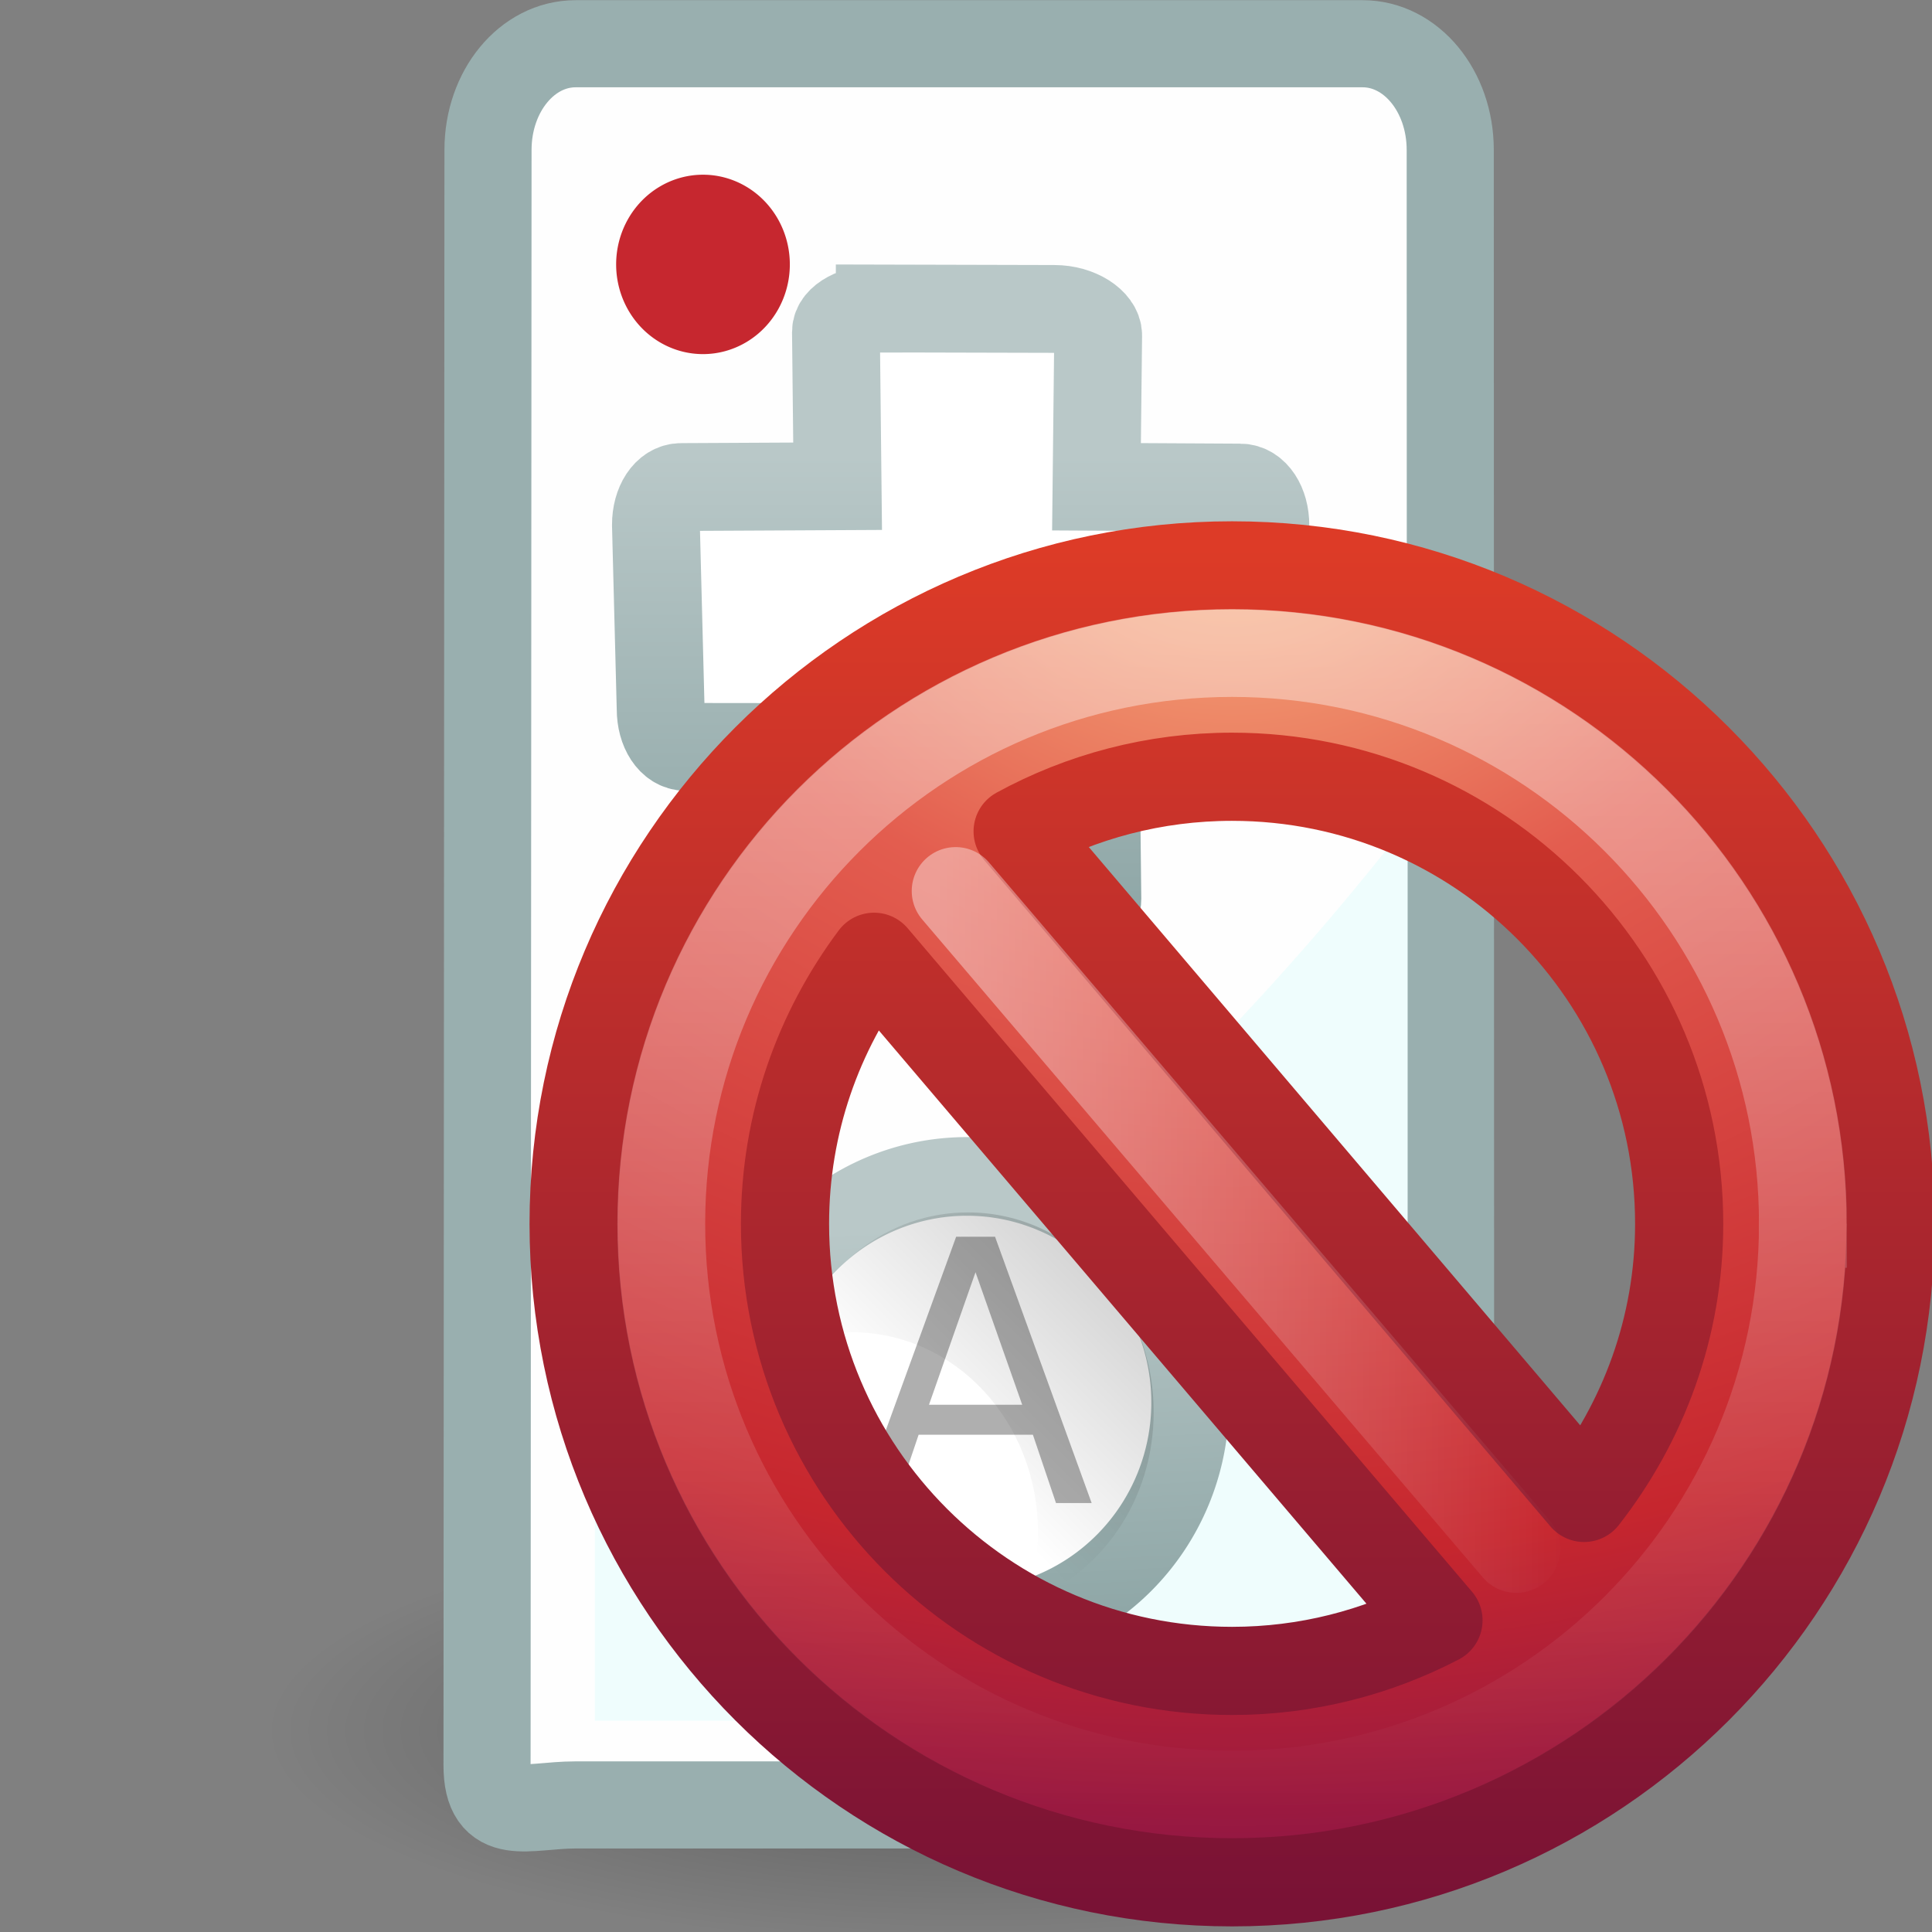 <?xml version="1.0" encoding="UTF-8" standalone="no"?>
<!-- Created with Inkscape (http://www.inkscape.org/) -->

<svg
   xmlns:dc="http://purl.org/dc/elements/1.1/"
   xmlns:cc="http://creativecommons.org/ns#"
   xmlns:rdf="http://www.w3.org/1999/02/22-rdf-syntax-ns#"
   xmlns:svg="http://www.w3.org/2000/svg"
   xmlns="http://www.w3.org/2000/svg"
   xmlns:xlink="http://www.w3.org/1999/xlink"
   xmlns:sodipodi="http://sodipodi.sourceforge.net/DTD/sodipodi-0.dtd"
   xmlns:inkscape="http://www.inkscape.org/namespaces/inkscape"
   version="1.0"
   width="22"
   height="22"
   id="svg5042"
   inkscape:version="0.47pre4 r22446"
   sodipodi:docname="wiican.svg">
  <rect width="100%" height="100%" fill="#808080" stroke="none"/>
  <sodipodi:namedview
     pagecolor="#ffffff"
     bordercolor="#666666"
     borderopacity="1"
     objecttolerance="10"
     gridtolerance="10"
     guidetolerance="10"
     inkscape:pageopacity="0"
     inkscape:pageshadow="2"
     inkscape:window-width="1294"
     inkscape:window-height="969"
     id="namedview91"
     showgrid="true"
     inkscape:snap-grids="false"
     inkscape:snap-to-guides="false"
     inkscape:zoom="21.454546"
     inkscape:cx="6.9225467"
     inkscape:cy="6.7998072"
     inkscape:window-x="0"
     inkscape:window-y="25"
     inkscape:window-maximized="0"
     inkscape:current-layer="svg5042">
    <inkscape:grid
       type="xygrid"
       id="grid2986" />
  </sodipodi:namedview>
  <defs
     id="defs5044">
    <inkscape:perspective
       sodipodi:type="inkscape:persp3d"
       inkscape:vp_x="0 : 11 : 1"
       inkscape:vp_y="0 : 1000 : 0"
       inkscape:vp_z="22 : 11 : 1"
       inkscape:persp3d-origin="11 : 7.3333333 : 1"
       id="perspective95" />
    <linearGradient
       id="linearGradient3815">
      <stop
         id="stop3817"
         style="stop-color:#ffffff;stop-opacity:1"
         offset="0" />
      <stop
         id="stop3820"
         style="stop-color:#ffffff;stop-opacity:0"
         offset="1" />
    </linearGradient>
    <linearGradient
       id="linearGradient3428">
      <stop
         id="stop3430"
         style="stop-color:#000000;stop-opacity:0"
         offset="0" />
      <stop
         id="stop3436"
         style="stop-color:#000000;stop-opacity:1"
         offset="0.5" />
      <stop
         id="stop3432"
         style="stop-color:#000000;stop-opacity:0"
         offset="1" />
    </linearGradient>
    <linearGradient
       x1="11.508"
       y1="39"
       x2="11.508"
       y2="47.016"
       id="linearGradient3916"
       xlink:href="#linearGradient3428"
       gradientUnits="userSpaceOnUse"
       gradientTransform="matrix(0.452,0,0,0.5,1.143,-0.502)" />
    <radialGradient
       cx="3"
       cy="43"
       r="2"
       fx="3"
       fy="43"
       id="radialGradient3914"
       xlink:href="#linearGradient3414"
       gradientUnits="userSpaceOnUse"
       gradientTransform="matrix(0.905,0,0,1,16.976,-22.002)" />
    <linearGradient
       id="linearGradient3414">
      <stop
         id="stop3416"
         style="stop-color:#000000;stop-opacity:1"
         offset="0" />
      <stop
         id="stop3418"
         style="stop-color:#000000;stop-opacity:0"
         offset="1" />
    </linearGradient>
    <radialGradient
       cx="3"
       cy="43"
       r="2"
       fx="3"
       fy="43"
       id="radialGradient3912"
       xlink:href="#linearGradient3414"
       gradientUnits="userSpaceOnUse"
       gradientTransform="matrix(0.905,0,0,1,-7.024,-63.998)" />
    <linearGradient
       id="linearGradient2490-654-721">
      <stop
         id="stop2913"
         style="stop-color:#545454;stop-opacity:1"
         offset="0" />
      <stop
         id="stop2915"
         style="stop-color:#a4a4a4;stop-opacity:1"
         offset="1" />
    </linearGradient>
    <linearGradient
       x1="31.279"
       y1="56.744"
       x2="31.279"
       y2="4.008"
       id="linearGradient4136"
       xlink:href="#linearGradient2490-654-721"
       gradientUnits="userSpaceOnUse"
       gradientTransform="matrix(0.515,0,0,0.512,-1.364,0.196)" />
    <linearGradient
       id="linearGradient3242-52-665">
      <stop
         id="stop2903"
         style="stop-color:#d3d3d3;stop-opacity:1"
         offset="0" />
      <stop
         id="stop2905"
         style="stop-color:#b1b1b1;stop-opacity:1"
         offset="0.262" />
      <stop
         id="stop2907"
         style="stop-color:#8e8e8e;stop-opacity:1"
         offset="0.661" />
      <stop
         id="stop2909"
         style="stop-color:#525252;stop-opacity:1"
         offset="1" />
    </linearGradient>
    <linearGradient
       x1="22.506"
       y1="7.589"
       x2="22.506"
       y2="62.54"
       id="linearGradient4134"
       xlink:href="#linearGradient3242-52-665"
       gradientUnits="userSpaceOnUse"
       gradientTransform="matrix(0.531,0,0,0.576,-3.067,-2.12)" />
    <linearGradient
       id="linearGradient5638">
      <stop
         id="stop5640"
         style="stop-color:#ffffff;stop-opacity:1"
         offset="0" />
      <stop
         id="stop5642"
         style="stop-color:#ffffff;stop-opacity:0"
         offset="1" />
    </linearGradient>
    <linearGradient
       x1="24.053"
       y1="5.007"
       x2="24.053"
       y2="45.055"
       id="linearGradient4131"
       xlink:href="#linearGradient5638"
       gradientUnits="userSpaceOnUse"
       gradientTransform="matrix(0.486,0,0,0.487,-0.701,0.822)" />
    <linearGradient
       id="linearGradient3251">
      <stop
         id="stop3253"
         style="stop-color:#888986;stop-opacity:1"
         offset="0" />
      <stop
         id="stop3255"
         style="stop-color:#888986;stop-opacity:0"
         offset="1" />
    </linearGradient>
    <linearGradient
       x1="29.225"
       y1="38.714"
       x2="30"
       y2="39.5"
       id="linearGradient3709"
       xlink:href="#linearGradient3251"
       gradientUnits="userSpaceOnUse"
       gradientTransform="translate(-23,-27)" />
    <linearGradient
       x1="28.632"
       y1="38.451"
       x2="32"
       y2="40"
       id="linearGradient3731"
       xlink:href="#linearGradient3251"
       gradientUnits="userSpaceOnUse"
       gradientTransform="translate(-23,-18)" />
    <linearGradient
       id="linearGradient3221-497-378-235-23-910">
      <stop
         id="stop5184"
         style="stop-color:#ffffff;stop-opacity:1"
         offset="0" />
      <stop
         id="stop5186"
         style="stop-color:#ffffff;stop-opacity:0"
         offset="1" />
    </linearGradient>
    <linearGradient
       x1="13.998"
       y1="20.002"
       x2="16.014"
       y2="22.002"
       id="linearGradient3754"
       xlink:href="#linearGradient3221-497-378-235-23-910"
       gradientUnits="userSpaceOnUse"
       gradientTransform="matrix(0.992,0,0,1,0.116,-6.006)" />
    <linearGradient
       x1="14.498"
       y1="20.82"
       x2="17.023"
       y2="22.002"
       id="linearGradient2960"
       xlink:href="#linearGradient3815"
       gradientUnits="userSpaceOnUse"
       gradientTransform="matrix(0.992,0,0,1,0.116,-3.006)" />
    <linearGradient
       id="linearGradient3115">
      <stop
         id="stop3117"
         style="stop-color:#ffffff;stop-opacity:1"
         offset="0" />
      <stop
         id="stop3119"
         style="stop-color:#ffffff;stop-opacity:0"
         offset="1" />
    </linearGradient>
    <linearGradient
       x1="10.375"
       y1="11.062"
       x2="10.25"
       y2="5.621"
       id="linearGradient2979"
       xlink:href="#linearGradient3115"
       gradientUnits="userSpaceOnUse"
       gradientTransform="matrix(1.03,0,0,1,-16.575,-2.991)" />
    <linearGradient
       x1="29.225"
       y1="38.714"
       x2="30"
       y2="39.5"
       id="linearGradient3688"
       xlink:href="#linearGradient3251"
       gradientUnits="userSpaceOnUse"
       gradientTransform="translate(-23,-21)" />
    <linearGradient
       x1="29.225"
       y1="38.714"
       x2="30"
       y2="39.5"
       id="linearGradient3692"
       xlink:href="#linearGradient3251"
       gradientUnits="userSpaceOnUse"
       gradientTransform="translate(-23,-24)" />
    <linearGradient
       x1="29.225"
       y1="38.714"
       x2="30"
       y2="39.5"
       id="linearGradient3700"
       xlink:href="#linearGradient3251"
       gradientUnits="userSpaceOnUse"
       gradientTransform="translate(-17,-27)" />
    <linearGradient
       x1="29.225"
       y1="38.714"
       x2="30"
       y2="39.5"
       id="linearGradient3702"
       xlink:href="#linearGradient3251"
       gradientUnits="userSpaceOnUse"
       gradientTransform="translate(-17,-21)" />
    <linearGradient
       x1="29.225"
       y1="38.714"
       x2="30"
       y2="39.5"
       id="linearGradient3704"
       xlink:href="#linearGradient3251"
       gradientUnits="userSpaceOnUse"
       gradientTransform="translate(-17,-24)" />
    <linearGradient
       x1="29.225"
       y1="38.714"
       x2="30"
       y2="39.5"
       id="linearGradient3712"
       xlink:href="#linearGradient3251"
       gradientUnits="userSpaceOnUse"
       gradientTransform="translate(-20,-27)" />
    <linearGradient
       x1="29.225"
       y1="38.714"
       x2="30"
       y2="39.5"
       id="linearGradient3714"
       xlink:href="#linearGradient3251"
       gradientUnits="userSpaceOnUse"
       gradientTransform="translate(-20,-21)" />
    <linearGradient
       x1="29.225"
       y1="38.714"
       x2="30"
       y2="39.5"
       id="linearGradient3716"
       xlink:href="#linearGradient3251"
       gradientUnits="userSpaceOnUse"
       gradientTransform="translate(-20,-24)" />
    <linearGradient
       x1="13.998"
       y1="20.002"
       x2="16.014"
       y2="22.002"
       id="linearGradient3722"
       xlink:href="#linearGradient3221-497-378-235-23-910"
       gradientUnits="userSpaceOnUse"
       gradientTransform="matrix(0.992,0,0,1,0.116,-9.004)" />
    <linearGradient
       x1="29"
       y1="39"
       x2="30"
       y2="39.5"
       id="linearGradient3748"
       xlink:href="#linearGradient3251"
       gradientUnits="userSpaceOnUse"
       gradientTransform="translate(-17,-18)" />
    <inkscape:perspective
       id="perspective2905"
       inkscape:persp3d-origin="0.5 : 0.33333333 : 1"
       inkscape:vp_z="1 : 0.5 : 1"
       inkscape:vp_y="0 : 1000 : 0"
       inkscape:vp_x="0 : 0.5 : 1"
       sodipodi:type="inkscape:persp3d" />
    <linearGradient
       id="linearGradient8838">
      <stop
         id="stop8840"
         style="stop-color:black;stop-opacity:1"
         offset="0" />
      <stop
         id="stop8842"
         style="stop-color:black;stop-opacity:0"
         offset="1" />
    </linearGradient>
    <linearGradient
       id="linearGradient3690">
      <stop
         style="stop-color:#88acac;stop-opacity:1;"
         offset="0"
         id="stop3692" />
      <stop
         id="stop3698"
         offset="0.5"
         style="stop-color:#ebebeb;stop-opacity:1;" />
      <stop
         style="stop-color:#c4d6d6;stop-opacity:1;"
         offset="1"
         id="stop3694" />
    </linearGradient>
    <linearGradient
       id="linearGradient3868">
      <stop
         style="stop-color:#8aa3a3;stop-opacity:1;"
         offset="0"
         id="stop3870" />
      <stop
         style="stop-color:#b9c8c8;stop-opacity:1;"
         offset="1"
         id="stop3872" />
    </linearGradient>
    <linearGradient
       id="linearGradient2923">
      <stop
         style="stop-color:#8aa3a3;stop-opacity:1;"
         offset="0"
         id="stop2925" />
      <stop
         style="stop-color:#b9c8c8;stop-opacity:1;"
         offset="1"
         id="stop2927" />
    </linearGradient>
    <linearGradient
       inkscape:collect="always"
       xlink:href="#linearGradient3971"
       id="linearGradient3977"
       x1="37"
       y1="20.547"
       x2="26.562"
       y2="31.672"
       gradientUnits="userSpaceOnUse"
       gradientTransform="matrix(0.903,0,0,0.903,-1.265,4.902)" />
    <linearGradient
       id="linearGradient3971">
      <stop
         style="stop-color:#000000;stop-opacity:0.476;"
         offset="0"
         id="stop3973" />
      <stop
         style="stop-color:#000000;stop-opacity:0;"
         offset="1"
         id="stop3975" />
    </linearGradient>
    <inkscape:perspective
       id="perspective2978"
       inkscape:persp3d-origin="0.5 : 0.33333333 : 1"
       inkscape:vp_z="1 : 0.5 : 1"
       inkscape:vp_y="0 : 1000 : 0"
       inkscape:vp_x="0 : 0.5 : 1"
       sodipodi:type="inkscape:persp3d" />
    <inkscape:perspective
       id="perspective2912"
       inkscape:persp3d-origin="0.5 : 0.33333333 : 1"
       inkscape:vp_z="1 : 0.5 : 1"
       inkscape:vp_y="0 : 1000 : 0"
       inkscape:vp_x="0 : 0.5 : 1"
       sodipodi:type="inkscape:persp3d" />
    <inkscape:perspective
       id="perspective2934"
       inkscape:persp3d-origin="0.5 : 0.33333333 : 1"
       inkscape:vp_z="1 : 0.5 : 1"
       inkscape:vp_y="0 : 1000 : 0"
       inkscape:vp_x="0 : 0.5 : 1"
       sodipodi:type="inkscape:persp3d" />
    <inkscape:perspective
       id="perspective2961"
       inkscape:persp3d-origin="0.5 : 0.33333333 : 1"
       inkscape:vp_z="1 : 0.5 : 1"
       inkscape:vp_y="0 : 1000 : 0"
       inkscape:vp_x="0 : 0.5 : 1"
       sodipodi:type="inkscape:persp3d" />
    <linearGradient
       inkscape:collect="always"
       xlink:href="#linearGradient3971"
       id="linearGradient2985"
       gradientUnits="userSpaceOnUse"
       gradientTransform="matrix(0.387,0,0,0.416,0.586,3.587)"
       x1="37"
       y1="20.547"
       x2="26.562"
       y2="31.672" />
    <linearGradient
       inkscape:collect="always"
       xlink:href="#linearGradient3868"
       id="linearGradient2991"
       gradientUnits="userSpaceOnUse"
       gradientTransform="matrix(0.614,0,0,0.53,-3.368,-1.192)"
       x1="23.438"
       y1="23.022"
       x2="23.438"
       y2="12.047" />
    <radialGradient
       inkscape:collect="always"
       xlink:href="#linearGradient8838"
       id="radialGradient2997"
       gradientUnits="userSpaceOnUse"
       gradientTransform="matrix(0.754,0,0,0.229,-36.166,18.648)"
       cx="62.625"
       cy="4.625"
       fx="62.625"
       fy="4.625"
       r="10.625" />
    <linearGradient
       inkscape:collect="always"
       xlink:href="#linearGradient3868"
       id="linearGradient3000"
       gradientUnits="userSpaceOnUse"
       x1="25.459"
       y1="37.933"
       x2="24.938"
       y2="27.902" />
    <inkscape:perspective
       id="perspective2926"
       inkscape:persp3d-origin="0.5 : 0.33333333 : 1"
       inkscape:vp_z="1 : 0.5 : 1"
       inkscape:vp_y="0 : 1000 : 0"
       inkscape:vp_x="0 : 0.5 : 1"
       sodipodi:type="inkscape:persp3d" />
    <radialGradient
       gradientTransform="matrix(0,0.88,-1.161,0,12.633,-21.084)"
       gradientUnits="userSpaceOnUse"
       xlink:href="#linearGradient3242"
       id="radialGradient2482"
       fy="3.99"
       fx="23.896"
       r="20.397"
       cy="3.99"
       cx="23.896" />
    <linearGradient
       id="linearGradient3242">
      <stop
         offset="0"
         style="stop-color:#f8b17e;stop-opacity:1"
         id="stop3244" />
      <stop
         offset="0.262"
         style="stop-color:#e35d4f;stop-opacity:1"
         id="stop3246" />
      <stop
         offset="0.661"
         style="stop-color:#c6262e;stop-opacity:1"
         id="stop3248" />
      <stop
         offset="1"
         style="stop-color:#690b54;stop-opacity:1"
         id="stop3250" />
    </linearGradient>
    <linearGradient
       gradientTransform="matrix(0.369,0,0,0.369,-0.846,-0.846)"
       gradientUnits="userSpaceOnUse"
       xlink:href="#linearGradient2490"
       id="linearGradient2484"
       y2="3.082"
       x2="18.379"
       y1="44.98"
       x1="18.379" />
    <linearGradient
       id="linearGradient2490">
      <stop
         offset="0"
         style="stop-color:#791235;stop-opacity:1"
         id="stop2492" />
      <stop
         offset="1"
         style="stop-color:#dd3b27;stop-opacity:1"
         id="stop2494" />
    </linearGradient>
    <linearGradient
       gradientTransform="matrix(0.743,0,0,0.743,-38.23,10.609)"
       gradientUnits="userSpaceOnUse"
       xlink:href="#linearGradient4873"
       id="linearGradient2479"
       y2="5.468"
       x2="63.397"
       y1="-12.489"
       x1="63.397" />
    <linearGradient
       id="linearGradient4873">
      <stop
         offset="0"
         style="stop-color:white;stop-opacity:1"
         id="stop4875" />
      <stop
         offset="1"
         style="stop-color:white;stop-opacity:0"
         id="stop4877" />
    </linearGradient>
    <linearGradient
       gradientTransform="matrix(0.666,0,0,0.766,-0.571,-0.571)"
       gradientUnits="userSpaceOnUse"
       xlink:href="#linearGradient2432"
       id="linearGradient2476"
       y2="10.936"
       x2="18.678"
       y1="10.936"
       x1="7.832" />
    <linearGradient
       gradientTransform="scale(0.933,1.072)"
       gradientUnits="userSpaceOnUse"
       id="linearGradient2432"
       y2="10.936"
       x2="18.678"
       y1="10.936"
       x1="7.832">
      <stop
         offset="0"
         style="stop-color:white;stop-opacity:1"
         id="stop2434" />
      <stop
         offset="1"
         style="stop-color:white;stop-opacity:0"
         id="stop2436" />
    </linearGradient>
    <linearGradient
       y2="10.936"
       x2="18.678"
       y1="10.936"
       x1="7.832"
       gradientTransform="matrix(0.666,0,0,0.766,-0.571,-0.571)"
       gradientUnits="userSpaceOnUse"
       id="linearGradient2952"
       xlink:href="#linearGradient2432"
       inkscape:collect="always" />
  </defs>
  <path
     style="opacity:0.3;fill:url(#radialGradient2997);fill-opacity:1;fill-rule:evenodd;stroke:none;stroke-width:1;marker:none;visibility:visible;display:inline;overflow:visible"
     id="path8836"
     d="m 19.06,19.707 c 0,1.344 -3.586,2.434 -8.011,2.434 -4.424,0 -8.011,-1.09 -8.011,-2.434 0,-1.344 3.586,-2.434 8.011,-2.434 4.424,0 8.011,1.09 8.011,2.434 l 0,0 z" />
  <path
     style="fill:#fefefe;fill-opacity:1;stroke:#99afaf;stroke-width:0.992;stroke-miterlimit:4;stroke-opacity:1;stroke-dasharray:none"
     d="m 6.556,0.498 8.96,0 c 0.553,0 0.998,0.539 0.998,1.209 l 0.005,18.339 c 0,0.67 -0.451,0.507 -1.004,0.507 l -8.96,0 c -0.553,0 -1.009,0.217 -1.009,-0.453 l 0.011,-18.393 c 0,-0.67 0.445,-1.209 0.998,-1.209 z"
     id="rect2911"
     sodipodi:nodetypes="ccccccccc" />
  <path
     style="fill:#effdfd;fill-opacity:1;stroke:none"
     d="m 6.774,19.594 9.255,0 0,-10.227 c 0,0 -2.435,3.23 -4.871,4.844 -2.435,1.615 -4.384,1.077 -4.384,1.077 l 0,4.306 z"
     id="path3686"
     sodipodi:nodetypes="cccscc" />
  <path
     sodipodi:type="arc"
     style="fill:#c6272f;fill-opacity:1;stroke:none"
     id="path3688"
     sodipodi:cx="16.836233"
     sodipodi:cy="7.7373605"
     sodipodi:rx="2.1637671"
     sodipodi:ry="2.1637671"
     d="m 19,7.737 a 2.164,2.164 0 1 1 -4.328,0 2.164,2.164 0 1 1 4.328,0 z"
     transform="matrix(0.457,0,0,0.472,0.311,-0.641)" />
  <path
     style="fill:#ffffff;fill-opacity:1;stroke:url(#linearGradient2991);stroke-width:1;stroke-miterlimit:4;stroke-opacity:1;stroke-dasharray:none"
     d="m 10.018,3.514 c -0.277,0 -0.499,0.121 -0.499,0.265 l 0.019,1.758 -1.781,0.009 c -0.167,0 -0.288,0.191 -0.288,0.43 l 0.054,2.099 c 0,0.239 0.121,0.43 0.288,0.43 l 1.717,0.002 0.019,1.74 c 0,0.144 0.222,0.248 0.499,0.248 l 1.951,-0.007 c 0.277,0 0.499,-0.105 0.499,-0.248 l -0.019,-1.74 1.663,-0.023 c 0.167,0 0.288,-0.191 0.288,-0.43 l -0.019,-2.065 c 0,-0.239 -0.121,-0.43 -0.288,-0.43 l -1.635,-0.009 0.019,-1.725 c 0,-0.144 -0.222,-0.3 -0.499,-0.3 l -1.988,-0.005 0,4.51e-5 z"
     id="rect3773"
     sodipodi:nodetypes="cccccccccccccccccccccc" />
  <path
     sodipodi:type="arc"
     style="fill:#ffffff;fill-opacity:1;stroke:url(#linearGradient3000);stroke-width:1.784;stroke-miterlimit:4;stroke-opacity:1;stroke-dasharray:none"
     id="path3866"
     sodipodi:cx="24.9375"
     sodipodi:cy="31.9375"
     sodipodi:rx="5.125"
     sodipodi:ry="5.125"
     d="m 30.062,31.938 a 5.125,5.125 0 1 1 -10.25,0 5.125,5.125 0 1 1 10.25,0 z"
     transform="matrix(0.496,0,0,0.502,-1.358,-0.064)" />
  <g
     style="font-size:40px;font-style:normal;font-weight:normal;fill:#afafaf;fill-opacity:1;stroke:none;font-family:Bitstream Vera Sans"
     id="text4020"
     transform="matrix(0.099,0,0,0.104,7.648,13.872)">
    <path
       d="m 34.953,5.914 -5.352,14.512 10.723,0 -5.371,-14.512 m -2.227,-3.887 4.473,0 L 48.312,31.188 l -4.102,0 -2.656,-7.48 -13.145,0 -2.656,7.48 -4.16,0 11.133,-29.16"
       id="path4025"
       style="fill:#afafaf;fill-opacity:1" />
  </g>
  <path
     style="fill:url(#linearGradient2985);fill-opacity:1;stroke:none;opacity:0.766"
     d="m 11.021,13.806 c -0.91,0 -1.683,0.616 -1.983,1.482 0.21,-0.075 0.432,-0.117 0.665,-0.117 1.17,0 2.116,1.017 2.116,2.275 0,0.28 -0.047,0.546 -0.133,0.793 0.844,-0.3 1.451,-1.15 1.451,-2.158 0,-1.258 -0.946,-2.275 -2.116,-2.275 z"
     id="path3866-2" />
  <g
     id="g2948" />
  <g
     transform="matrix(-1,0,0,1,21.954,-0.373)"
     id="g2948-9" />
  <g
     id="layer1"
     transform="translate(6.03,5.936)">
    <path
       style="fill:url(#radialGradient2482);fill-opacity:1;stroke:url(#linearGradient2484);stroke-width:1.004;stroke-linecap:round;stroke-linejoin:round;stroke-miterlimit:4;stroke-opacity:1;stroke-dasharray:none;stroke-dashoffset:0"
       id="path2555"
       d="m 8,0.502 c -4.137,0 -7.498,3.361 -7.498,7.498 0,4.137 3.361,7.498 7.498,7.498 4.137,0 7.498,-3.361 7.498,-7.498 0,-4.137 -3.361,-7.498 -7.498,-7.498 z m 0,2.407 c 2.813,0 5.091,2.278 5.091,5.091 0,1.18 -0.409,2.258 -1.083,3.121 L 5.558,3.531 C 6.283,3.135 7.115,2.909 8,2.909 z M 3.923,4.959 10.35,12.515 c -0.703,0.366 -1.502,0.576 -2.35,0.576 -2.813,0 -5.091,-2.278 -5.091,-5.091 0,-1.143 0.379,-2.191 1.014,-3.041 z" />
    <path
       style="opacity:0.4;fill:none;stroke:url(#linearGradient2479);stroke-width:1;stroke-miterlimit:4;stroke-opacity:1;stroke-dasharray:none"
       id="path2463"
       d="M 14.5,8 C 14.5,11.59 11.59,14.5 8,14.5 4.41,14.5 1.5,11.59 1.5,8 c 0,-3.59 2.91,-6.5 6.5,-6.5 3.59,0 6.5,2.91 6.5,6.5 l 0,0 z" />
    <path
       style="opacity:0.4;fill:none;stroke:url(#linearGradient2952);stroke-width:1px;stroke-linecap:round;stroke-linejoin:miter;stroke-opacity:1"
       id="path3270"
       d="M 4.852,4.21 11.236,11.702" />
  </g>
</svg>
